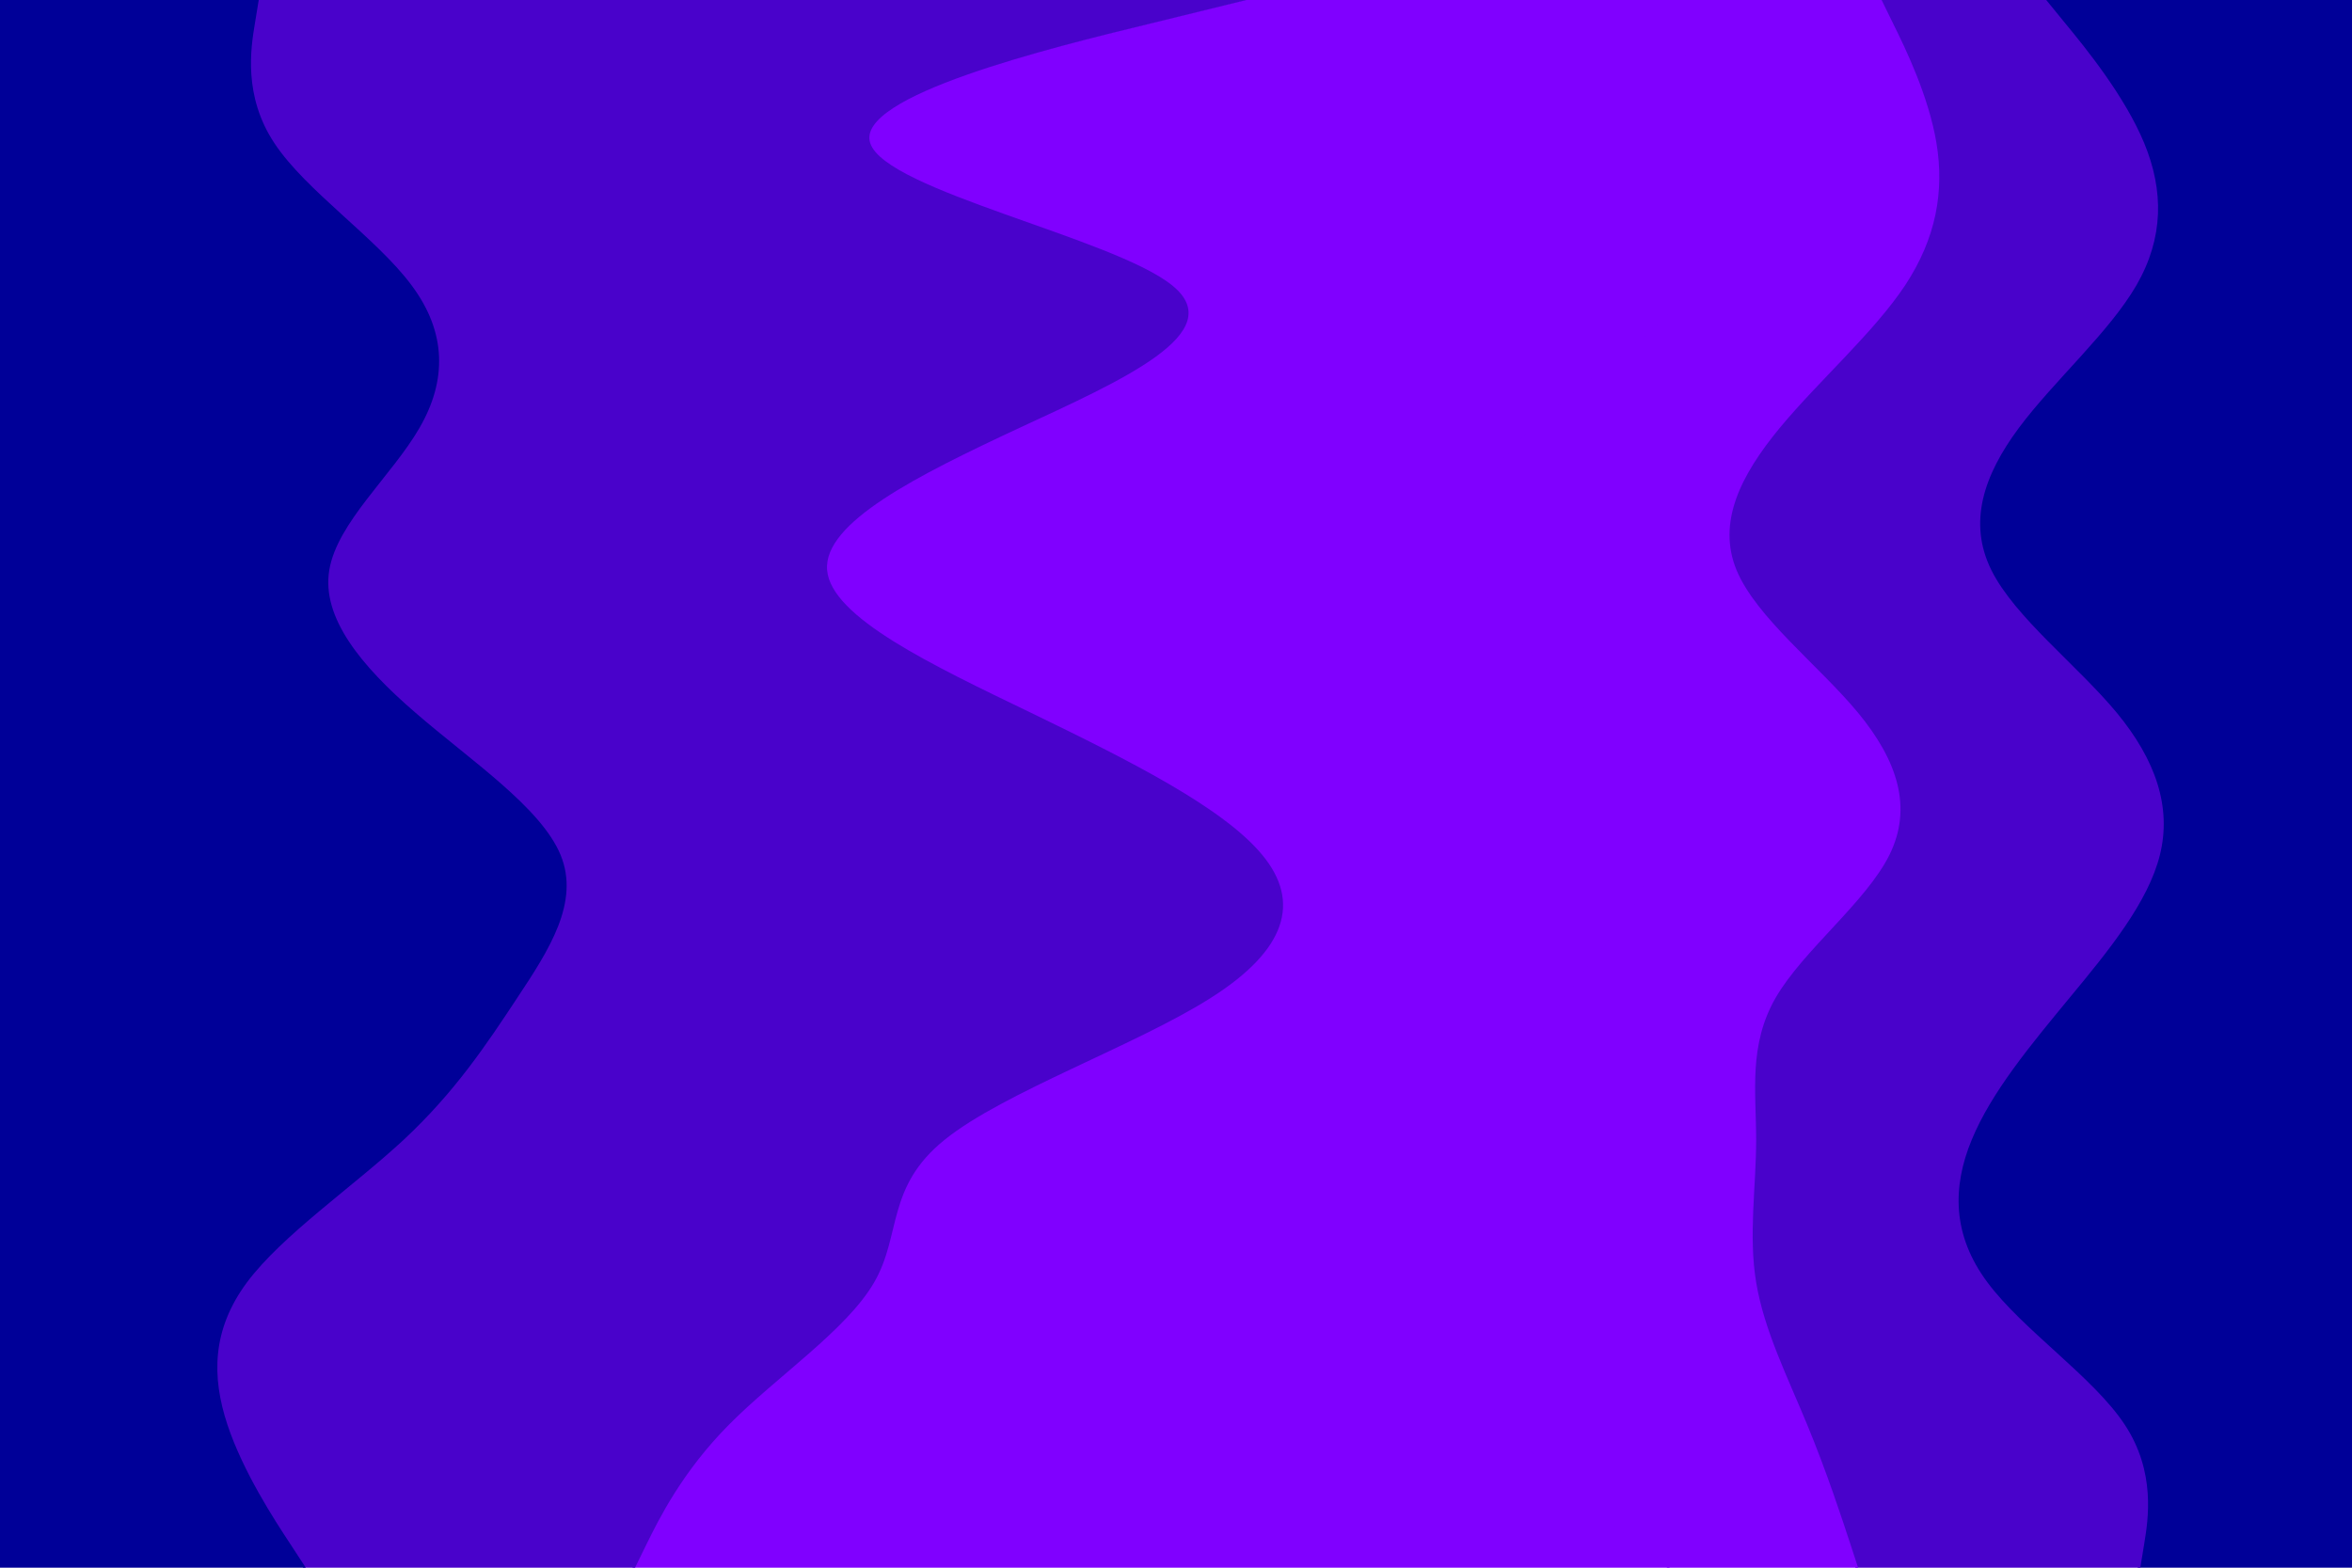 <svg id="visual" viewBox="0 0 900 600" width="900" height="600" xmlns="http://www.w3.org/2000/svg" xmlns:xlink="http://www.w3.org/1999/xlink" version="1.1"><path d="M818 600L819.5 590.8C821 581.7 824 563.3 812 545.2C800 527 773 509 759.5 490.8C746 472.7 746 454.3 753.5 436.2C761 418 776 400 791 381.8C806 363.7 821 345.3 825.5 327.2C830 309 824 291 809 272.8C794 254.7 770 236.3 761 218.2C752 200 758 182 771.5 163.8C785 145.7 806 127.3 816.5 109.2C827 91 827 73 819.5 54.8C812 36.7 797 18.3 789.5 9.2L782 0L900 0L900 9.2C900 18.3 900 36.7 900 54.8C900 73 900 91 900 109.2C900 127.3 900 145.7 900 163.8C900 182 900 200 900 218.2C900 236.3 900 254.7 900 272.8C900 291 900 309 900 327.2C900 345.3 900 363.7 900 381.8C900 400 900 418 900 436.2C900 454.3 900 472.7 900 490.8C900 509 900 527 900 545.2C900 563.3 900 581.7 900 590.8L900 600Z" fill="#000098"></path><path d="M710 600L707 590.8C704 581.7 698 563.3 690.5 545.2C683 527 674 509 671 490.8C668 472.7 671 454.3 671 436.2C671 418 668 400 678.5 381.8C689 363.7 713 345.3 722 327.2C731 309 725 291 710 272.8C695 254.7 671 236.3 663.5 218.2C656 200 665 182 680 163.8C695 145.7 716 127.3 728 109.2C740 91 743 73 740 54.8C737 36.7 728 18.3 723.5 9.2L719 0L783 0L790.5 9.2C798 18.3 813 36.7 820.5 54.8C828 73 828 91 817.5 109.2C807 127.3 786 145.7 772.5 163.8C759 182 753 200 762 218.2C771 236.3 795 254.7 810 272.8C825 291 831 309 826.5 327.2C822 345.3 807 363.7 792 381.8C777 400 762 418 754.5 436.2C747 454.3 747 472.7 760.5 490.8C774 509 801 527 813 545.2C825 563.3 822 581.7 820.5 590.8L819 600Z" fill="#4902cb"></path><path d="M638 600L626 590.8C614 581.7 590 563.3 575 545.2C560 527 554 509 554 490.8C554 472.7 560 454.3 567.5 436.2C575 418 584 400 597.5 381.8C611 363.7 629 345.3 632 327.2C635 309 623 291 606.5 272.8C590 254.7 569 236.3 563 218.2C557 200 566 182 585.5 163.8C605 145.7 635 127.3 645.5 109.2C656 91 647 73 644 54.8C641 36.7 644 18.3 645.5 9.2L647 0L720 0L724.5 9.2C729 18.3 738 36.7 741 54.8C744 73 741 91 729 109.2C717 127.3 696 145.7 681 163.8C666 182 657 200 664.5 218.2C672 236.3 696 254.7 711 272.8C726 291 732 309 723 327.2C714 345.3 690 363.7 679.5 381.8C669 400 672 418 672 436.2C672 454.3 669 472.7 672 490.8C675 509 684 527 691.5 545.2C699 563.3 705 581.7 708 590.8L711 600Z" fill="#8000ff"></path><path d="M242 600L246.5 590.8C251 581.7 260 563.3 278 545.2C296 527 323 509 333.5 490.8C344 472.7 338 454.3 360.5 436.2C383 418 434 400 462.5 381.8C491 363.7 497 345.3 482 327.2C467 309 431 291 393.5 272.8C356 254.7 317 236.3 315.5 218.2C314 200 350 182 389 163.8C428 145.7 470 127.3 447.5 109.2C425 91 338 73 332 54.8C326 36.7 401 18.3 438.5 9.2L476 0L648 0L646.5 9.2C645 18.3 642 36.7 645 54.8C648 73 657 91 646.5 109.2C636 127.3 606 145.7 586.5 163.8C567 182 558 200 564 218.2C570 236.3 591 254.7 607.5 272.8C624 291 636 309 633 327.2C630 345.3 612 363.7 598.5 381.8C585 400 576 418 568.5 436.2C561 454.3 555 472.7 555 490.8C555 509 561 527 576 545.2C591 563.3 615 581.7 627 590.8L639 600Z" fill="#8000ff"></path><path d="M116 600L110 590.8C104 581.7 92 563.3 86 545.2C80 527 80 509 93.5 490.8C107 472.7 134 454.3 153.5 436.2C173 418 185 400 197 381.8C209 363.7 221 345.3 213.5 327.2C206 309 179 291 158 272.8C137 254.7 122 236.3 125 218.2C128 200 149 182 159.5 163.8C170 145.7 170 127.3 156.5 109.2C143 91 116 73 104 54.8C92 36.7 95 18.3 96.5 9.2L98 0L477 0L439.5 9.2C402 18.3 327 36.7 333 54.8C339 73 426 91 448.5 109.2C471 127.3 429 145.7 390 163.8C351 182 315 200 316.5 218.2C318 236.3 357 254.7 394.5 272.8C432 291 468 309 483 327.2C498 345.3 492 363.7 463.5 381.8C435 400 384 418 361.5 436.2C339 454.3 345 472.7 334.5 490.8C324 509 297 527 279 545.2C261 563.3 252 581.7 247.5 590.8L243 600Z" fill="#4902cb"></path><path d="M0 600L0 590.8C0 581.7 0 563.3 0 545.2C0 527 0 509 0 490.8C0 472.7 0 454.3 0 436.2C0 418 0 400 0 381.8C0 363.7 0 345.3 0 327.2C0 309 0 291 0 272.8C0 254.7 0 236.3 0 218.2C0 200 0 182 0 163.8C0 145.7 0 127.3 0 109.2C0 91 0 73 0 54.8C0 36.7 0 18.3 0 9.2L0 0L99 0L97.5 9.2C96 18.3 93 36.7 105 54.8C117 73 144 91 157.5 109.2C171 127.3 171 145.7 160.5 163.8C150 182 129 200 126 218.2C123 236.3 138 254.7 159 272.8C180 291 207 309 214.5 327.2C222 345.3 210 363.7 198 381.8C186 400 174 418 154.5 436.2C135 454.3 108 472.7 94.5 490.8C81 509 81 527 87 545.2C93 563.3 105 581.7 111 590.8L117 600Z" fill="#000098"></path></svg>